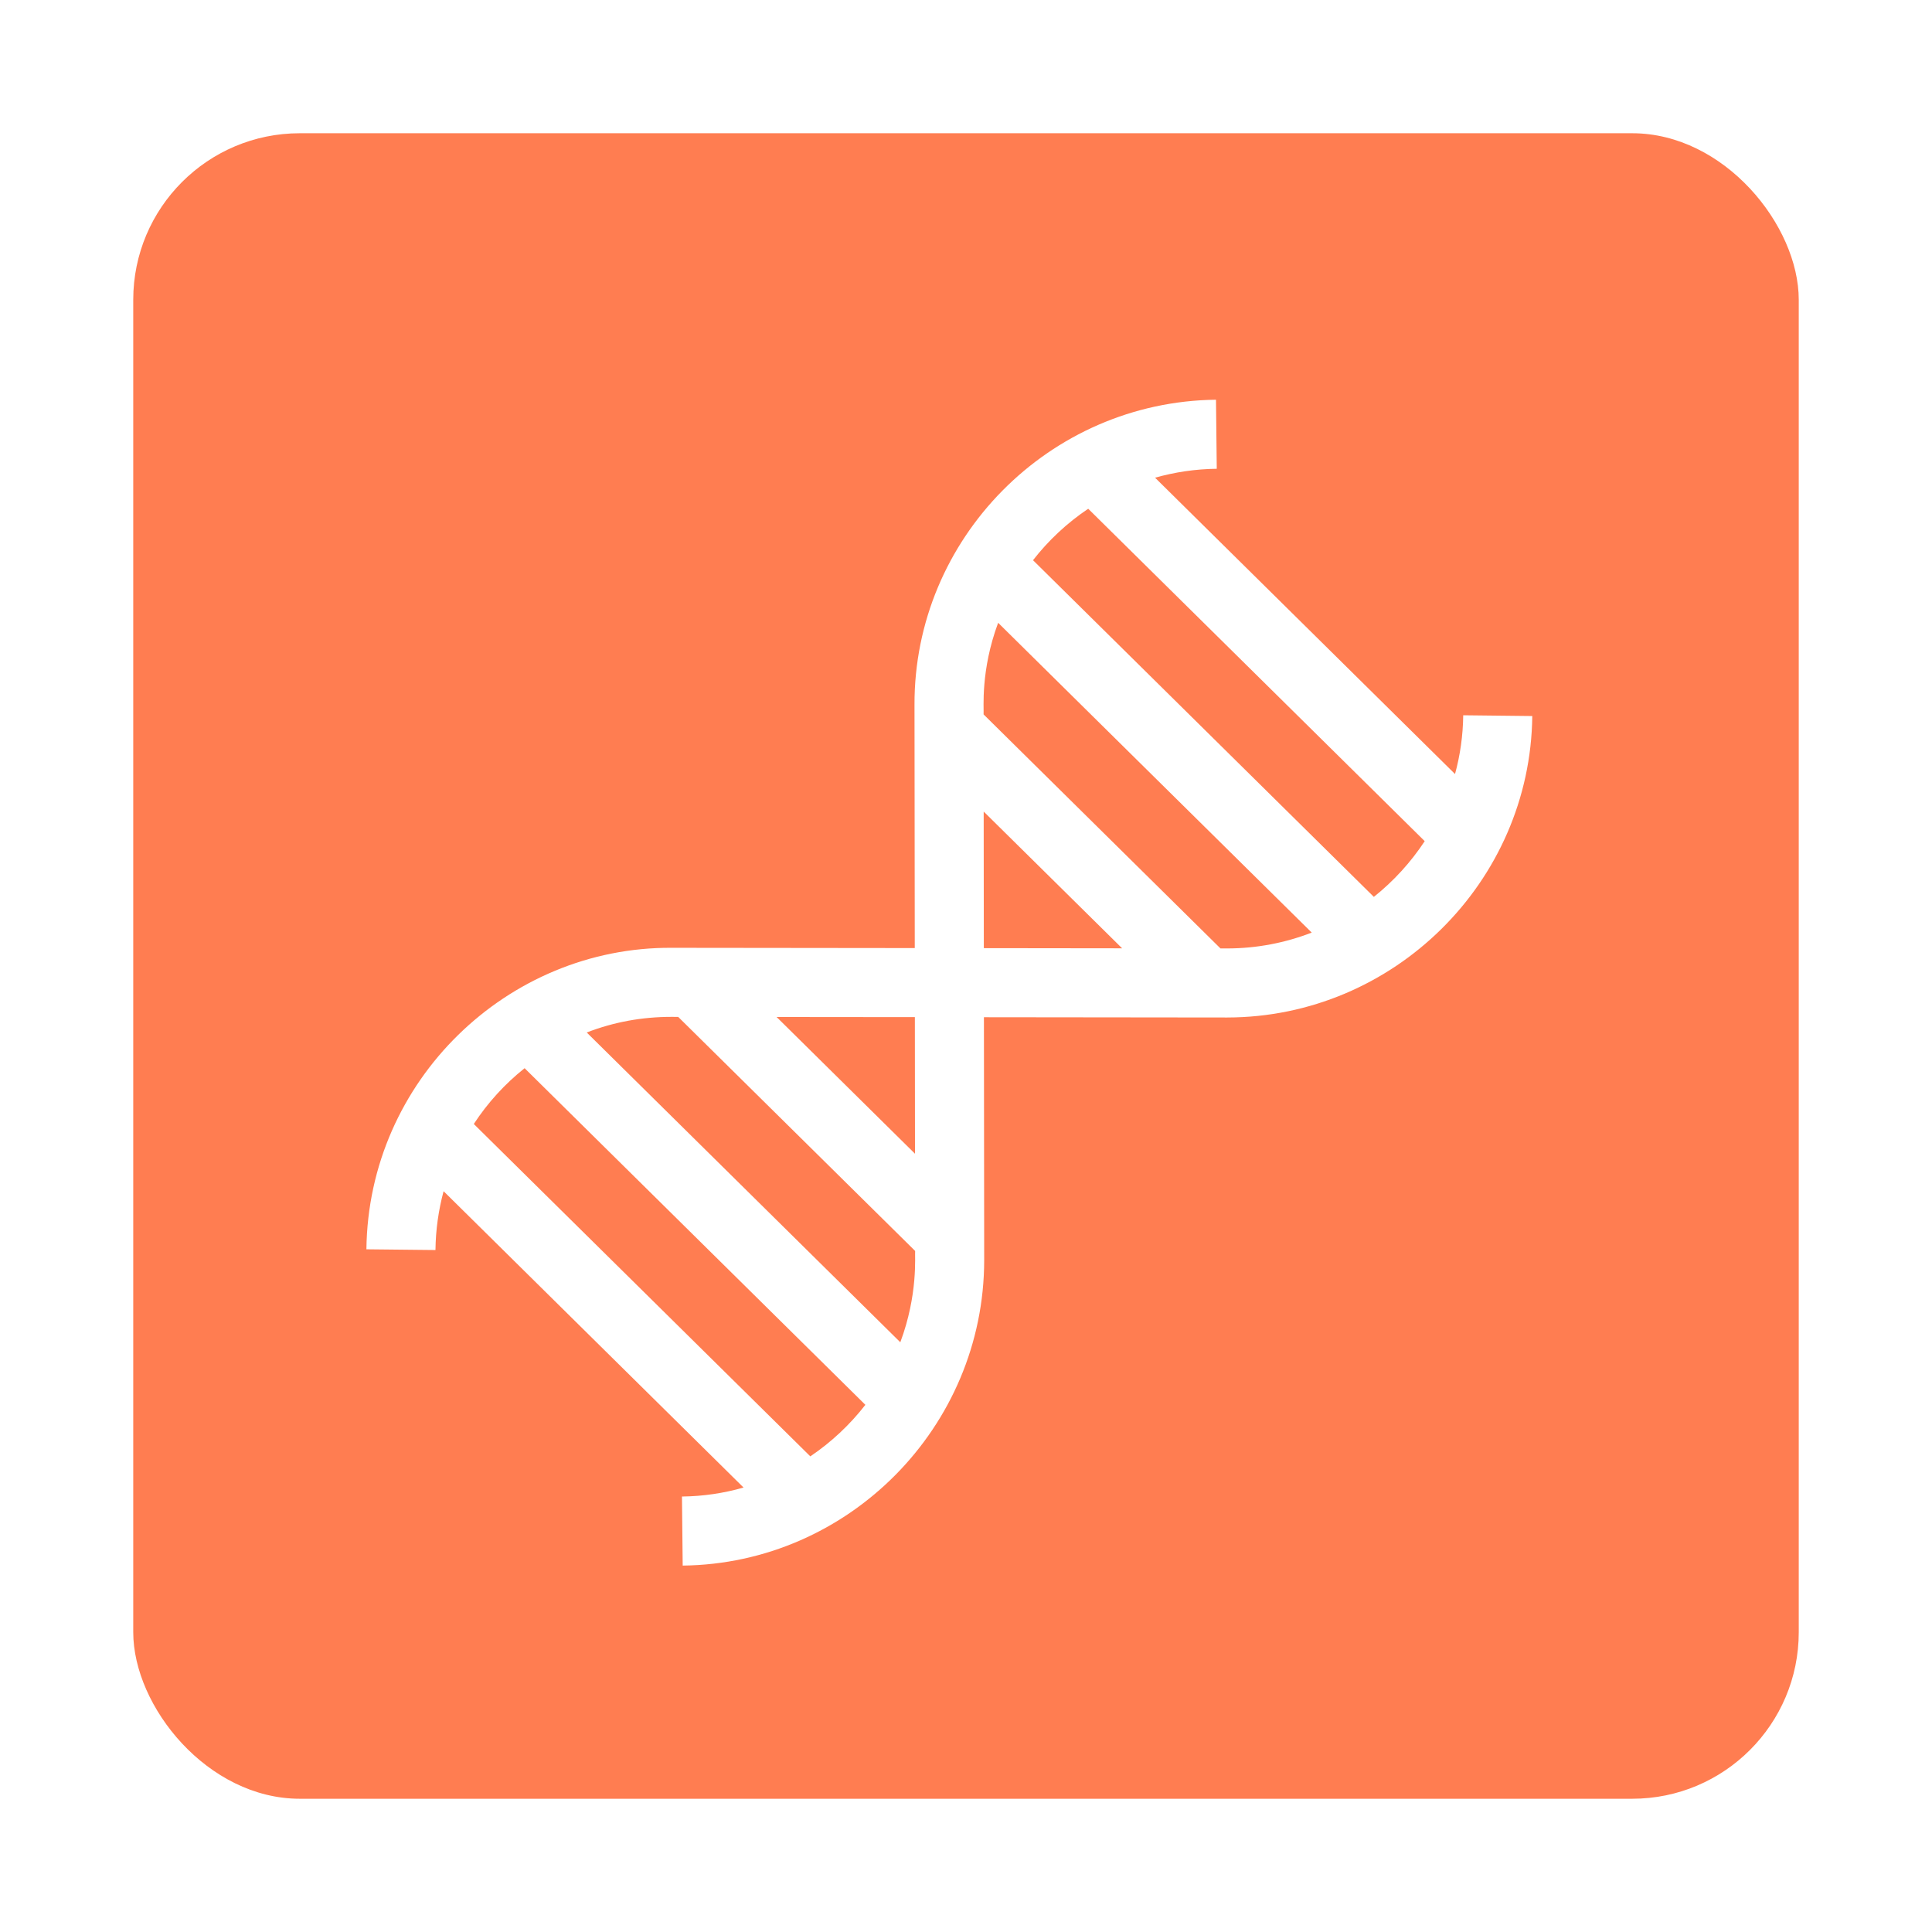 <svg width="58" height="58" viewBox="0 0 58 58" fill="none" xmlns="http://www.w3.org/2000/svg">
<g filter="url(#filter0_d)">
<rect x="4" width="50" height="50" rx="5" fill="#FF7D51"/>
<path d="M43.927 17.473C43.92 18.082 43.835 18.673 43.681 19.237L34.676 10.341C35.266 10.174 35.887 10.08 36.528 10.073L36.505 8C31.497 8.056 27.436 12.167 27.454 17.162L27.462 24.462L20.164 24.454C15.237 24.424 11.056 28.442 11 33.505L13.073 33.527C13.08 32.917 13.165 32.326 13.317 31.761L22.322 40.657C21.733 40.826 21.113 40.92 20.473 40.927L20.495 43C25.48 42.945 29.54 38.836 29.546 33.838L29.538 26.538L36.841 26.546C41.836 26.54 45.945 22.48 46 17.496L43.927 17.473ZM29.535 24.464L29.531 20.364L33.687 24.469L29.535 24.464ZM20.16 26.527L20.36 26.528L27.473 33.554C27.46 33.712 27.564 34.859 27.028 36.296L17.614 26.996C18.428 26.682 19.271 26.527 20.16 26.527ZM24.326 39.721L14.224 29.743C14.64 29.106 15.156 28.54 15.749 28.068L25.979 38.174C25.514 38.773 24.955 39.296 24.326 39.721ZM27.469 30.636L23.314 26.531L27.465 26.535L27.469 30.636ZM36.64 24.473L29.528 17.447C29.541 17.267 29.432 16.132 29.965 14.697L39.379 23.997C38.589 24.303 37.733 24.472 36.841 24.473L36.64 24.473ZM41.244 22.925L31.012 12.818C31.478 12.219 32.038 11.697 32.669 11.273L42.771 21.252C42.353 21.887 41.837 22.452 41.244 22.925Z" fill="white"/>
</g>
<defs>
<filter id="filter0_d" x="0" y="0" width="58" height="58" filterUnits="userSpaceOnUse" color-interpolation-filters="sRGB">
<feFlood flood-opacity="0" result="BackgroundImageFix"/>
<feColorMatrix in="SourceAlpha" type="matrix" values="0 0 0 0 0 0 0 0 0 0 0 0 0 0 0 0 0 0 127 0"/>
<feOffset dy="4"/>
<feGaussianBlur stdDeviation="2"/>
<feColorMatrix type="matrix" values="0 0 0 0 0 0 0 0 0 0 0 0 0 0 0 0 0 0 0.15 0"/>
<feBlend mode="normal" in2="BackgroundImageFix" result="effect1_dropShadow"/>
<feBlend mode="normal" in="SourceGraphic" in2="effect1_dropShadow" result="shape"/>
</filter>
</defs>
</svg>
